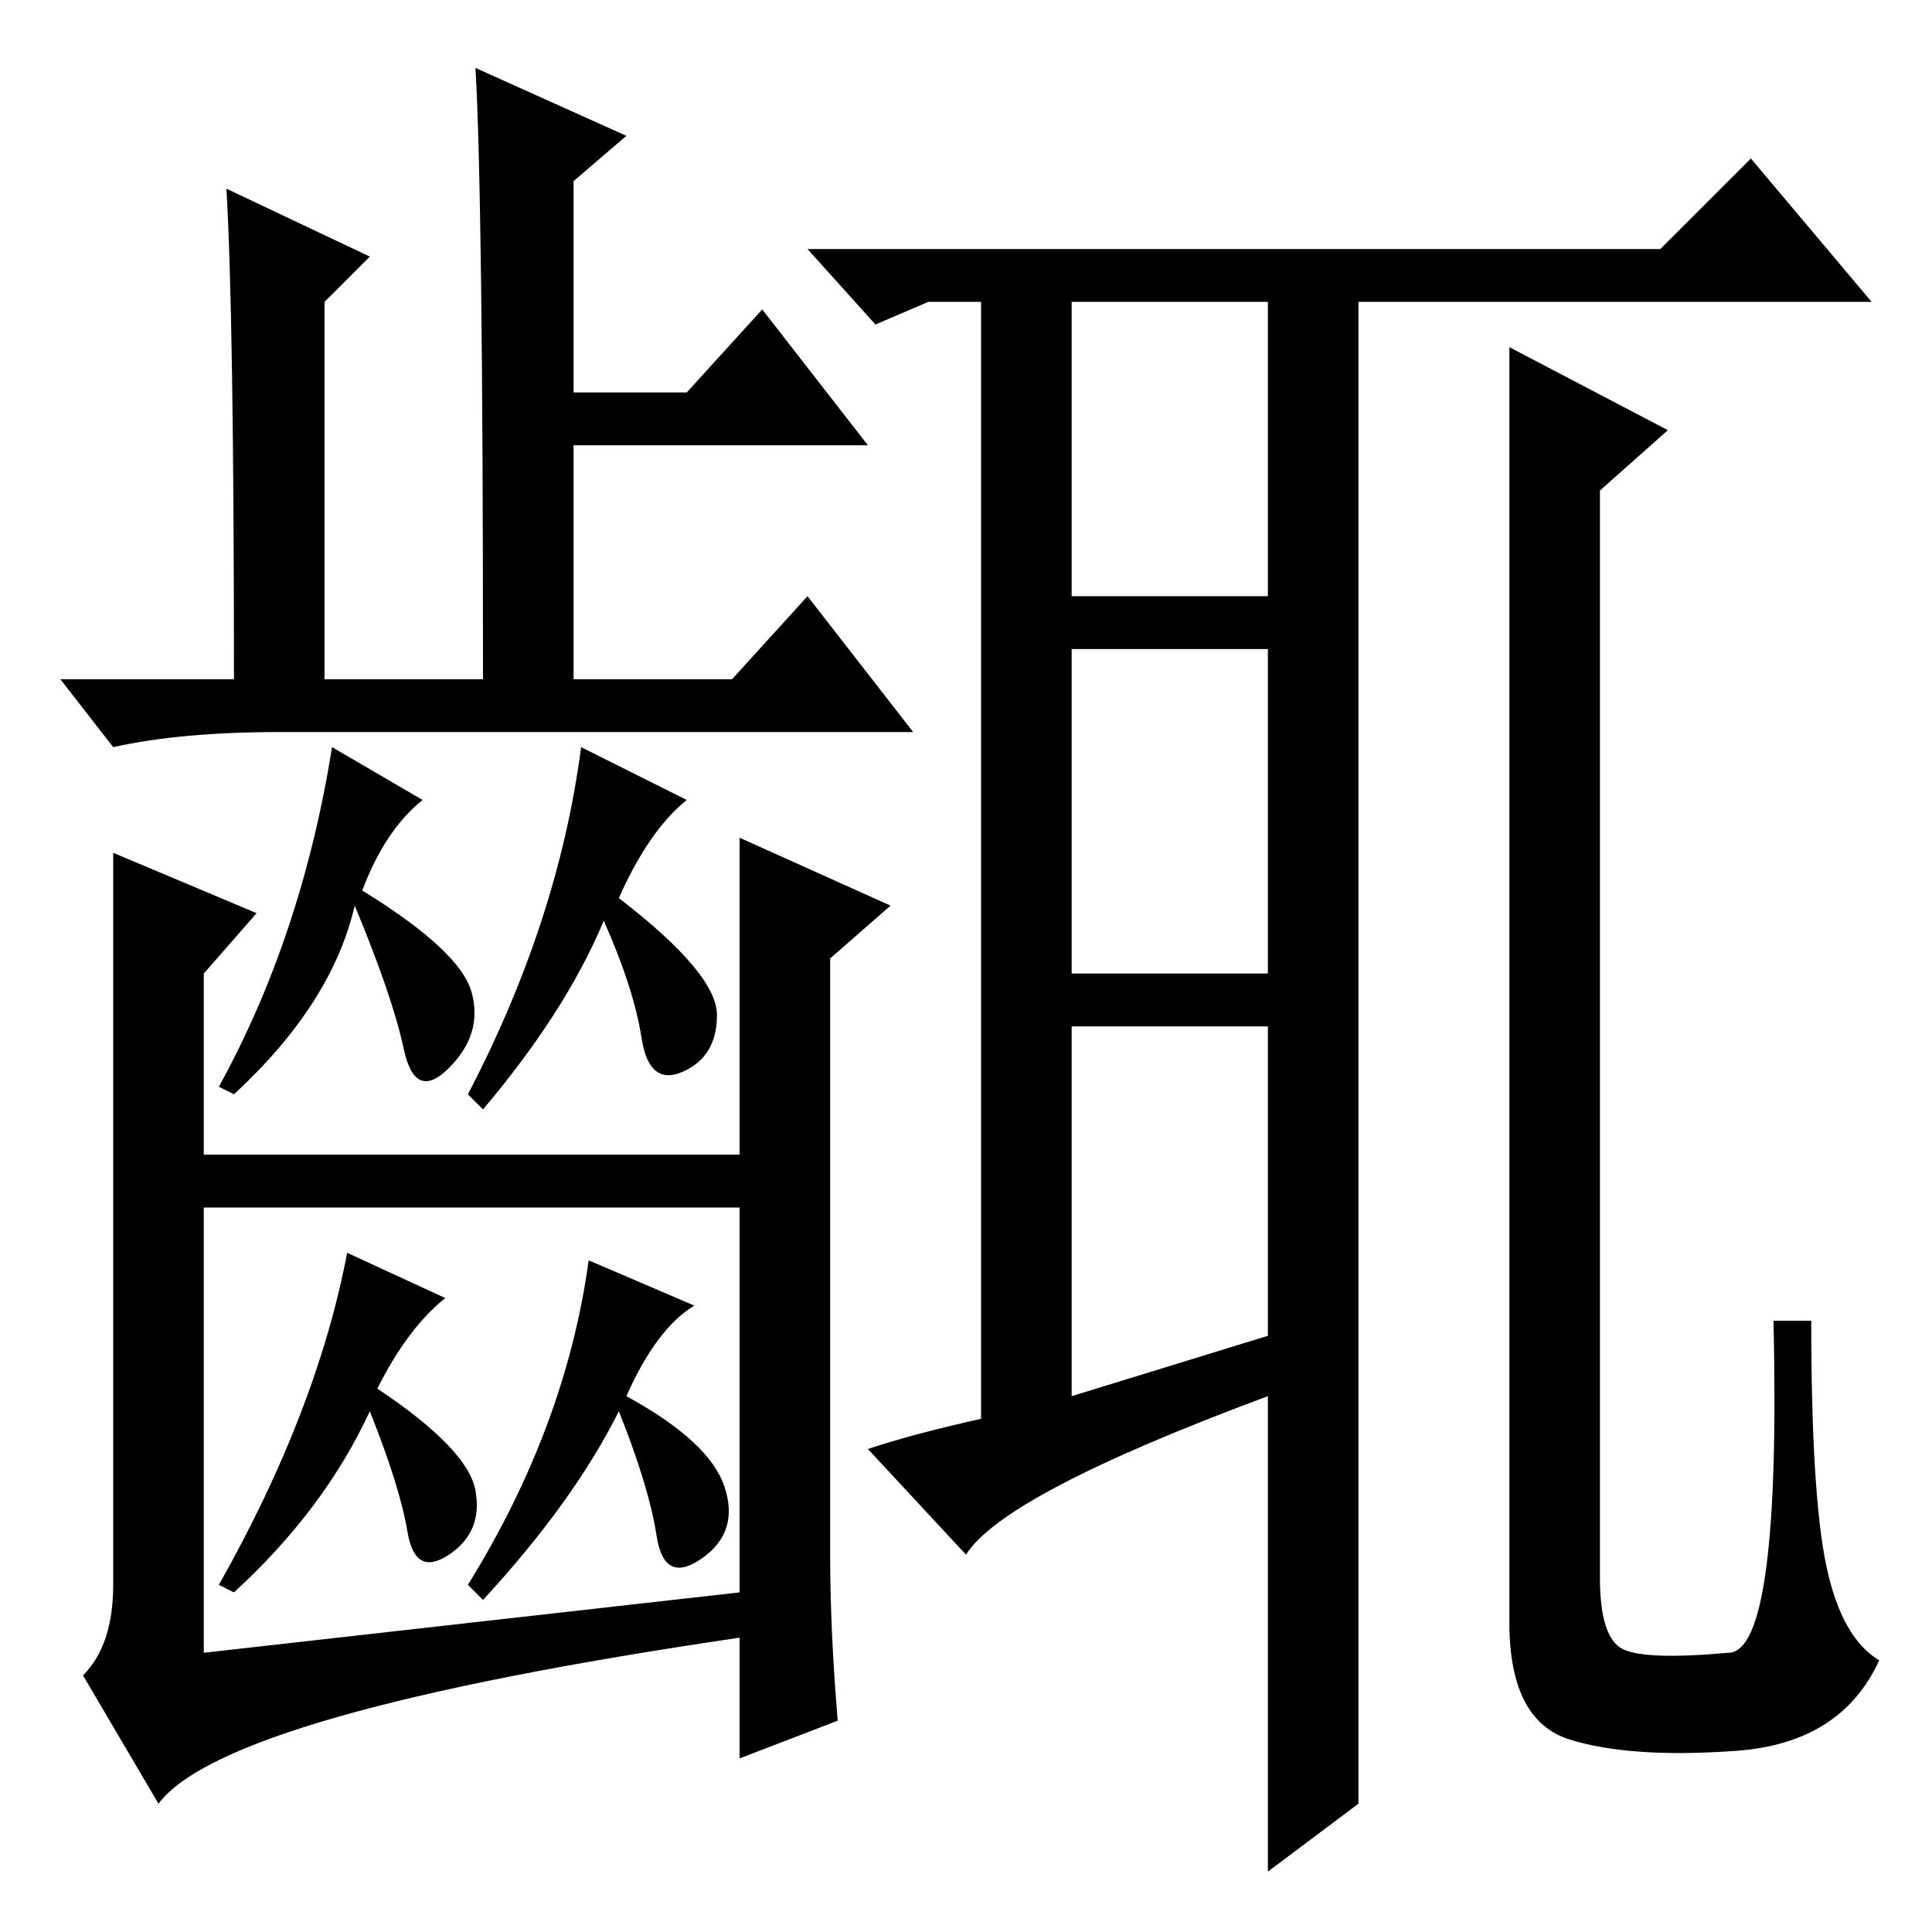 <?xml version="1.0" standalone="no"?>
<!DOCTYPE svg PUBLIC "-//W3C//DTD SVG 1.1//EN" "http://www.w3.org/Graphics/SVG/1.1/DTD/svg11.dtd" >
<svg xmlns="http://www.w3.org/2000/svg" xmlns:xlink="http://www.w3.org/1999/xlink" version="1.1" viewBox="0 -36 256 256">
  <g transform="matrix(1 0 0 -1 0 220)">
   <path fill="currentColor"
d="M123 216l-7 -3l-9 10h113l12 12l16 -19h-68v-199l-12 -9v63q-35 -13 -40 -21l-13 14q6 2 15 4v148h-7zM142 216v-39h26v39h-26zM142 170v-43h26v43h-26zM142 120v-49l26 8v41h-26zM212 191v-144q0 -8 3 -9.5t14 -0.5q7 0 6 44h5q0 -23 2 -32.5t7 -12.5q-5 -11 -19 -12
t-22 1.5t-8 15.5v169l21 -11zM83 238l-7 -6v-28h15l10 11l14 -18h-39v-31h21l10 11l14 -18h-84q-13 0 -22 -2l-7 9h23q0 48 -1 65l19 -9l-6 -6v-50h21q0 64 -1 81zM56 150q-5 -4 -8 -12q13 -8 14.5 -13.5t-3 -10t-6 2.5t-6.5 19q-3 -13 -16 -25l-2 1q11 20 15 45zM101 103
v-7h-78v7h78zM15 143l19 -8l-7 -8v-90l71 8v100l20 -9l-8 -7v-79q0 -10 1 -22l-13 -5v16q-68 -10 -77 -22l-10 17q4 4 4 12v97zM91 150q-5 -4 -9 -13q13 -10 13 -15.5t-4.5 -7.5t-5.5 4.5t-5 15.5q-5 -12 -16 -25l-2 2q12 23 15 46zM59 84q-5 -4 -9 -12q12 -8 13 -13.5
t-3.5 -8.5t-5.5 3t-5 16q-6 -13 -18 -24l-2 1q13 23 17 44zM92 83q-5 -3 -9 -12q11 -6 13 -12t-3 -9.5t-6 3t-5 16.5q-6 -12 -18 -25l-2 2q13 21 16 43z" />
  </g>

</svg>
